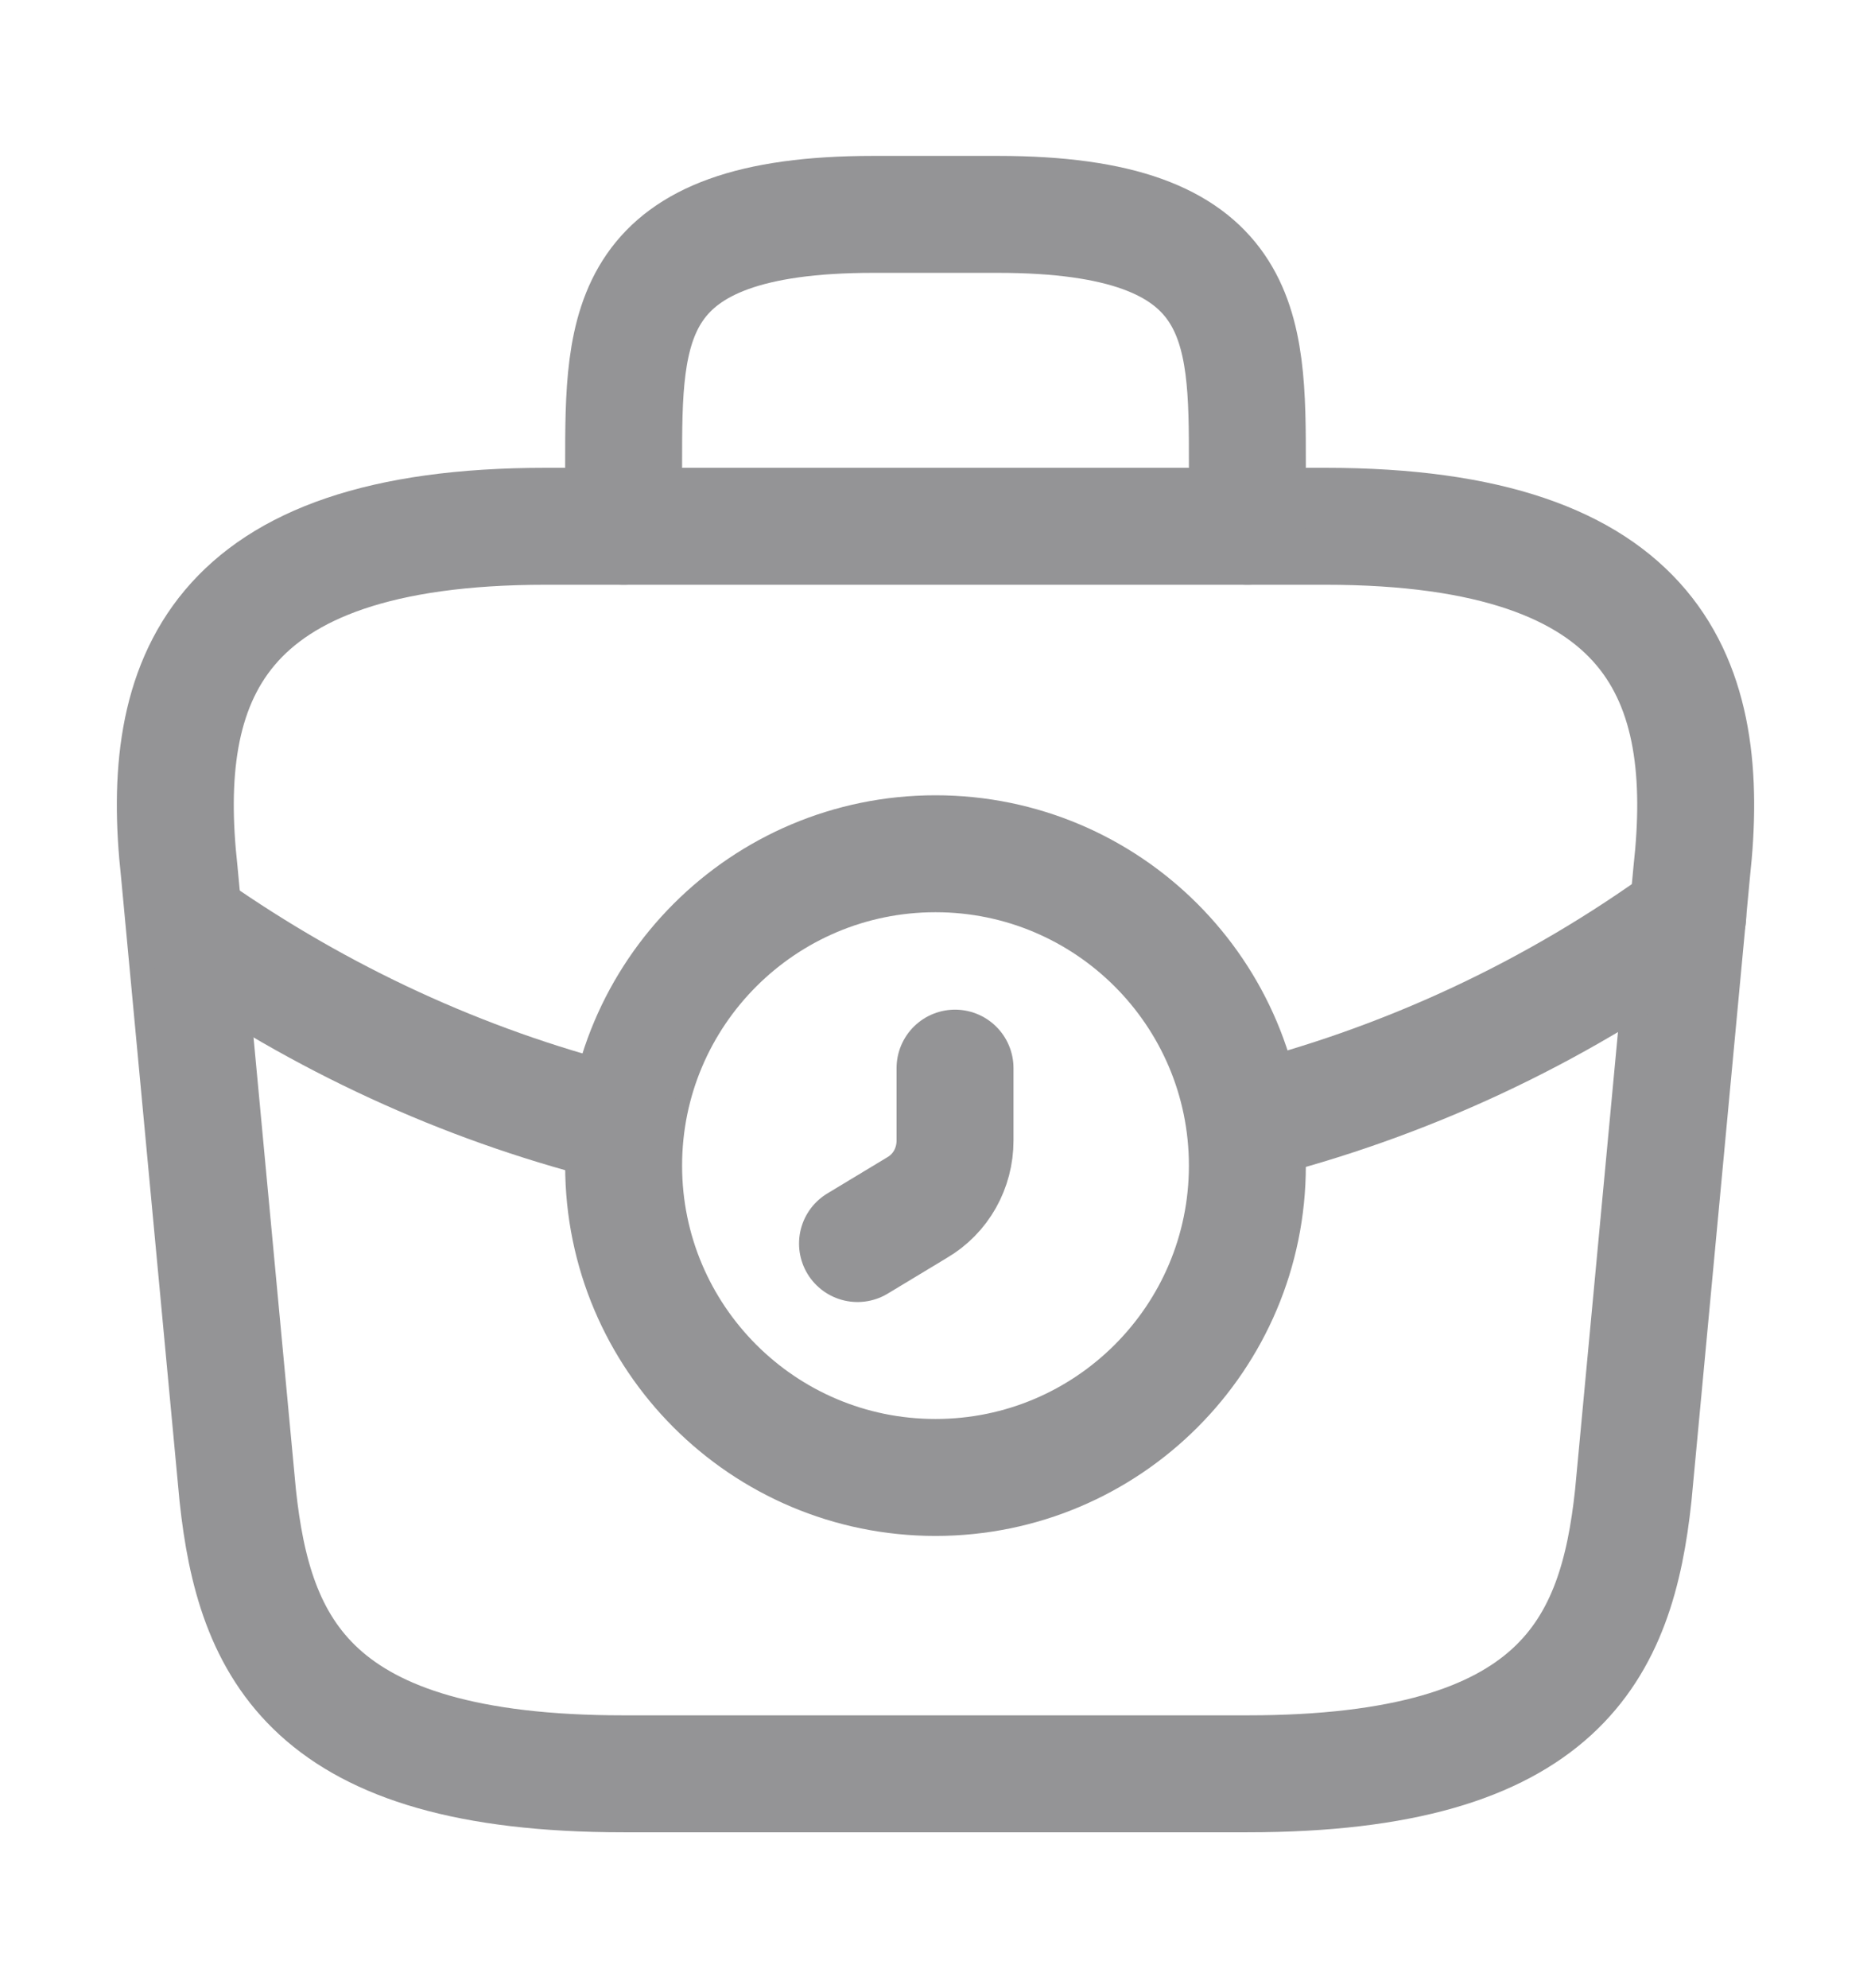 <svg width="16" height="17" viewBox="0 0 16 17" fill="none" xmlns="http://www.w3.org/2000/svg">
<path d="M8 12.633C9.473 12.633 10.667 11.439 10.667 9.967C10.667 8.494 9.473 7.3 8 7.3C6.527 7.3 5.333 8.494 5.333 9.967C5.333 11.439 6.527 12.633 8 12.633Z" stroke="#949496" stroke-miterlimit="10" stroke-linecap="round" stroke-linejoin="round"/>
<path d="M8.167 9.133V9.753C8.167 9.987 8.047 10.207 7.84 10.327L7.333 10.633" stroke="#949496" stroke-miterlimit="10" stroke-linecap="round" stroke-linejoin="round"/>
<path d="M5.333 15.167H10.667C13.347 15.167 13.827 14.093 13.967 12.787L14.467 7.453C14.647 5.827 14.18 4.5 11.333 4.5H4.667C1.82 4.5 1.353 5.827 1.533 7.453L2.033 12.787C2.173 14.093 2.653 15.167 5.333 15.167Z" stroke="#949496" stroke-miterlimit="10" stroke-linecap="round" stroke-linejoin="round"/>
<path d="M5.333 4.5V3.967C5.333 2.787 5.333 1.833 7.467 1.833H8.533C10.667 1.833 10.667 2.787 10.667 3.967V4.5" stroke="#949496" stroke-miterlimit="10" stroke-linecap="round" stroke-linejoin="round"/>
<path d="M14.433 7.833C13.28 8.673 12 9.26 10.673 9.593" stroke="#949496" stroke-miterlimit="10" stroke-linecap="round" stroke-linejoin="round"/>
<path d="M1.747 8.013C2.86 8.773 4.073 9.313 5.333 9.62" stroke="#949496" stroke-miterlimit="10" stroke-linecap="round" stroke-linejoin="round"/>
</svg>
